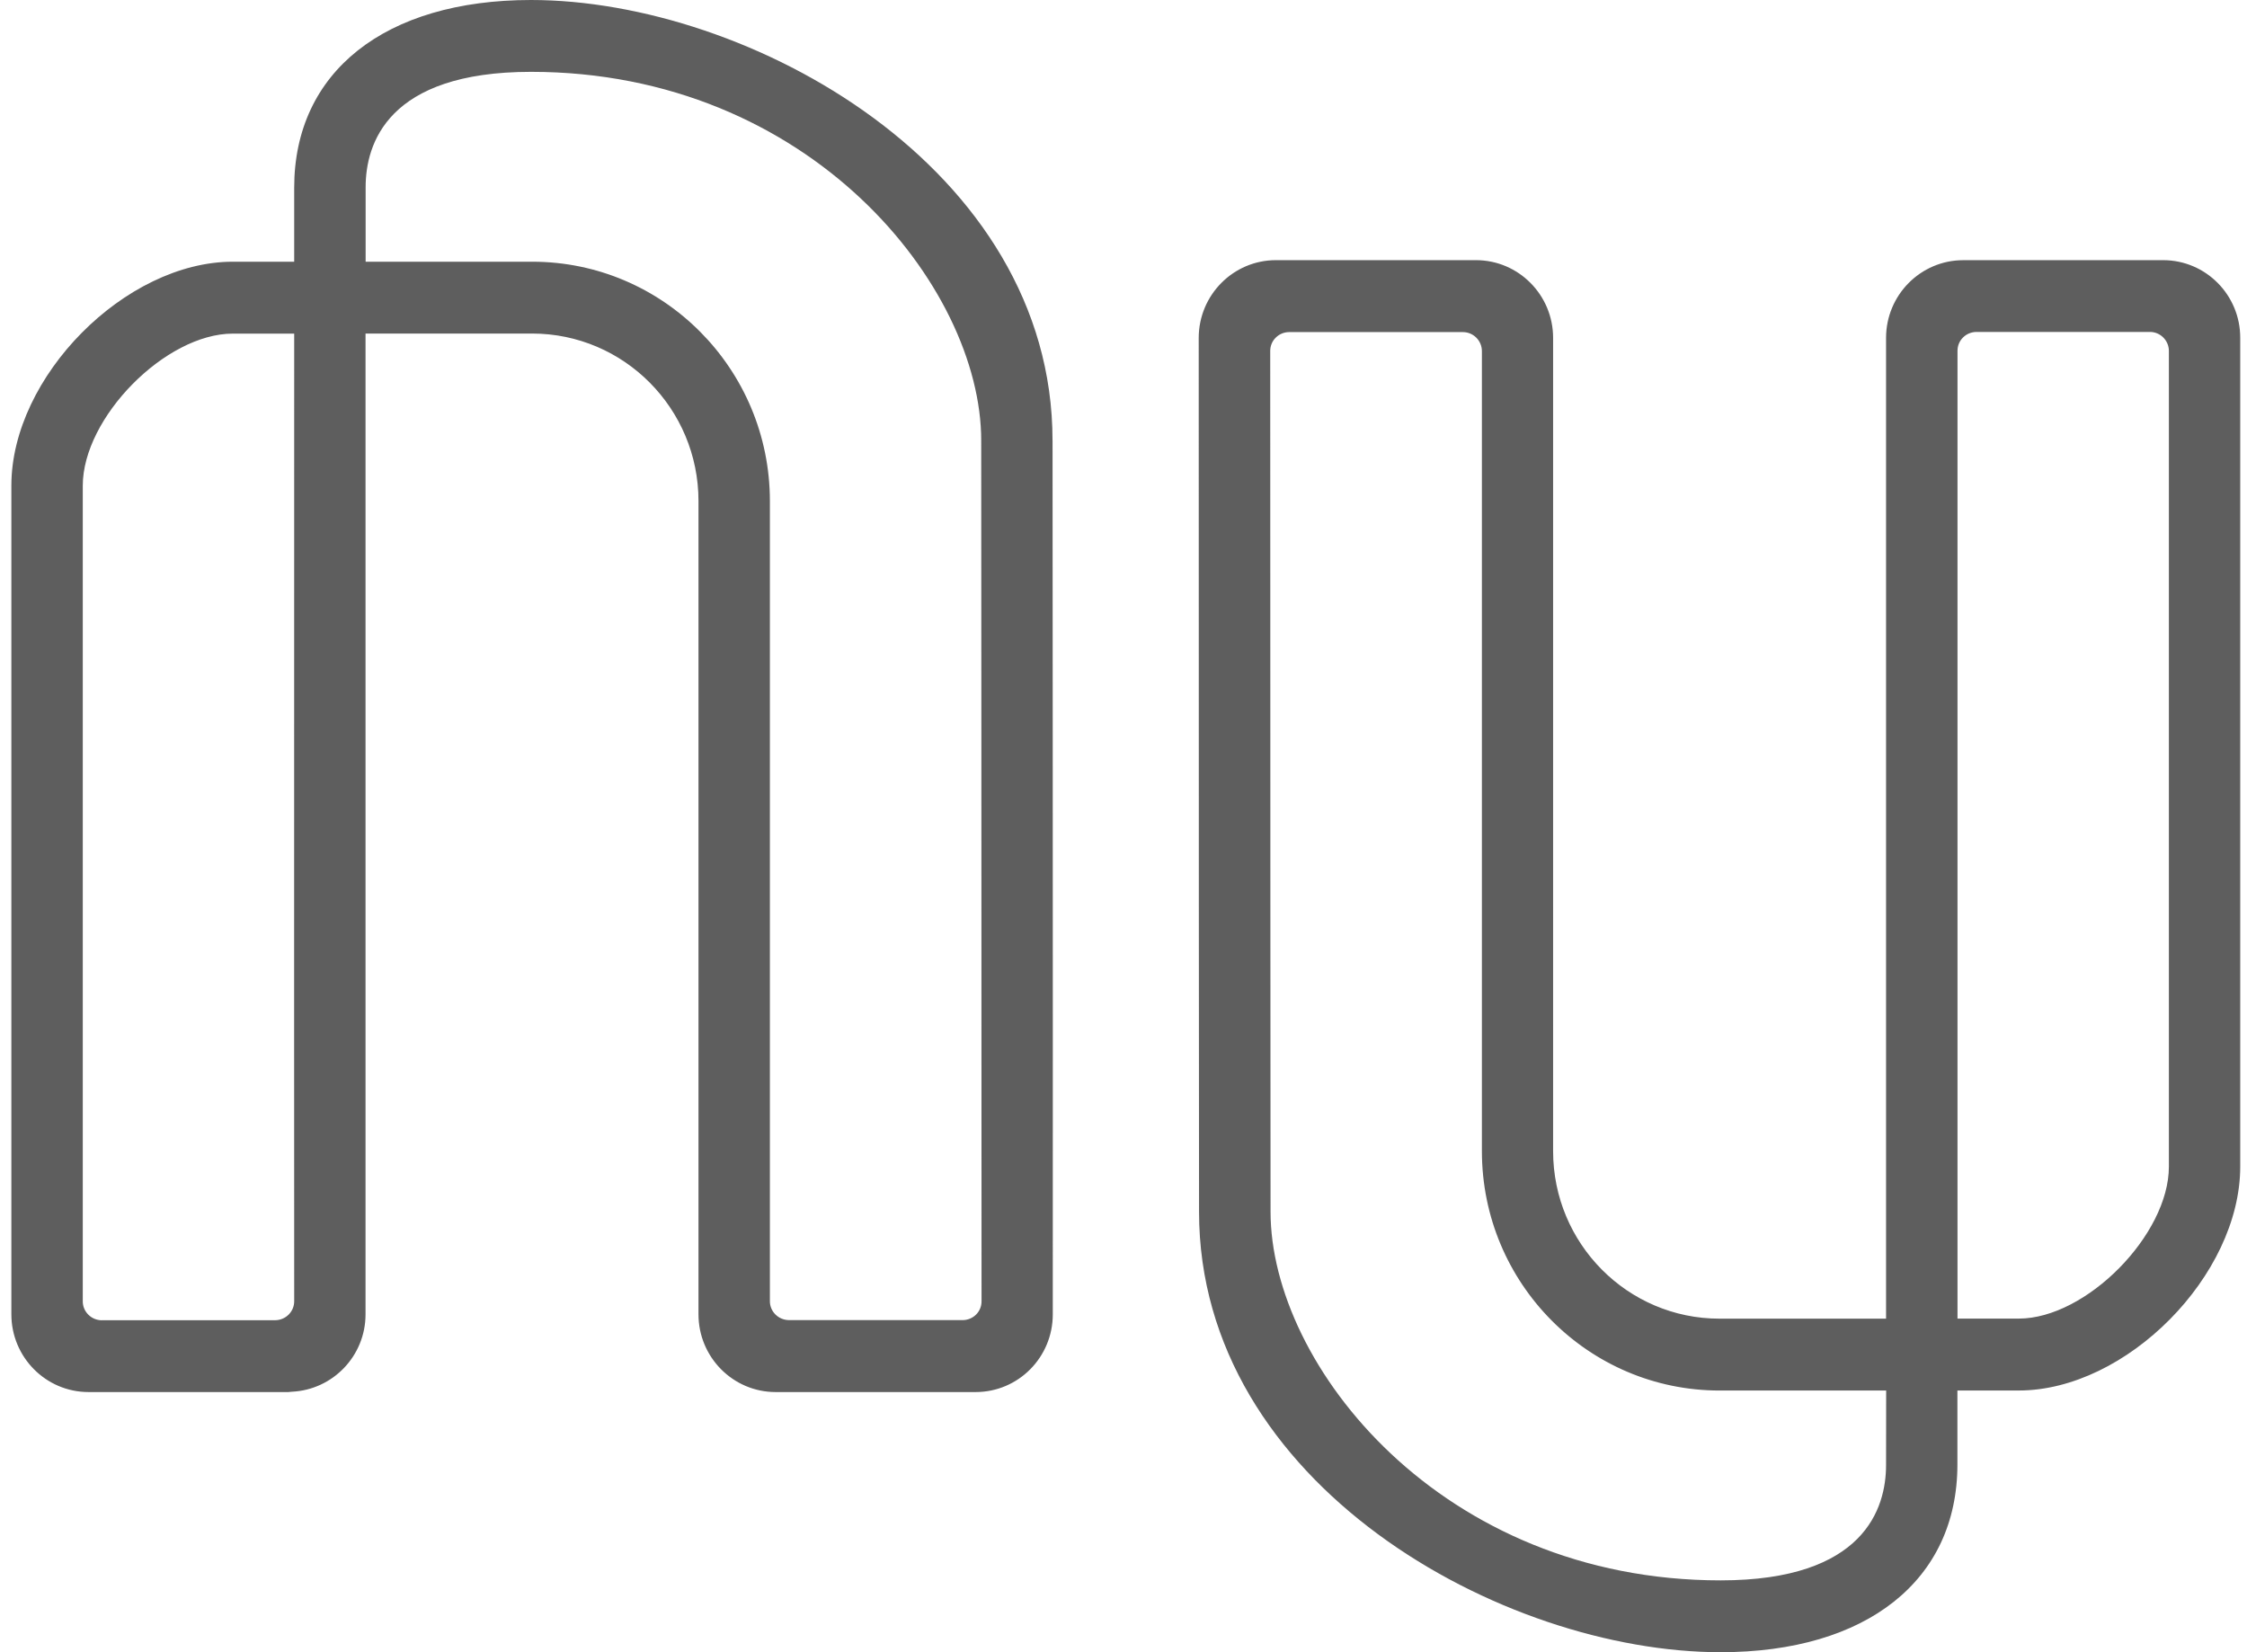 <svg xmlns="http://www.w3.org/2000/svg" width="68" height="50" fill="none" viewBox="0 0 68 50">
    <path fill="#5E5E5E" d="M65.636 35.306c0 2.063-2.505 4.598-4.542 4.598h-1.855c.002-12.623.002-26.775 0-29.287 0-.075.014-.149.042-.218.028-.068.07-.131.123-.184.053-.053.116-.096.186-.125.07-.029.145-.044.22-.045h5.252c.316 0 .574.26.574.576v24.685zm-8.559 9.027c0 1.306-.65 3.493-5.005 3.493-8.44 0-13.622-6.497-13.622-11.157 0 0-.01-15.068-.01-26.048 0-.074.014-.148.042-.217.029-.07.07-.132.124-.185.053-.053.116-.096.186-.125.07-.029.145-.044.22-.044h5.259c.316 0 .575.258.575.576v24.21c0 4 3.222 7.245 7.194 7.245h5.04l-.003 2.252zm8.384-36.459h-6.05c-1.287 0-2.334 1.056-2.334 2.351v29.681h-5.041c-2.781 0-5.035-2.27-5.035-5.07V10.225c0-1.298-1.046-2.352-2.335-2.352h-6.053c-1.29 0-2.335 1.054-2.337 2.352-.003 10.731.01 26.444.01 26.444C36.285 44.93 45.478 50 52.07 50c4.42 0 7.166-2.176 7.166-5.681V42.08h1.857c3.257 0 6.702-3.482 6.702-6.775V10.225c.003-1.298-1.043-2.352-2.334-2.352v.001zM29.704 39.38c0 .074-.013.148-.042.217-.028.069-.07.132-.123.185-.053.053-.117.095-.187.124-.07.029-.144.044-.22.044h-5.258c-.154-.002-.3-.063-.408-.171-.108-.108-.168-.253-.167-.404v-24.21c0-4-3.223-7.245-7.194-7.245h-5.04V5.667c0-1.303.65-3.493 5.005-3.493 8.44 0 13.624 6.497 13.624 11.158 0 0 .01 15.14.01 26.047zm-26.627.575c-.154-.002-.3-.064-.407-.173-.107-.108-.167-.253-.165-.404v-24.68c0-2.063 2.505-4.602 4.541-4.602h1.857c-.003 18.077-.003 27.327 0 29.28.001.152-.058.297-.166.405-.107.108-.254.17-.407.172H3.078l-.001.002zM31.852 13.33C31.852 5.071 22.66 0 16.07 0 11.65 0 8.903 2.176 8.903 5.681V7.92H7.047C3.79 7.92.344 11.401.344 14.694v25.081c0 1.298 1.046 2.352 2.334 2.352h6.05c.037 0 .07-.01.107-.01 1.236-.059 2.227-1.082 2.227-2.342V10.094h5.041c2.78 0 5.035 2.27 5.035 5.07v24.611c0 1.298 1.046 2.352 2.334 2.352h6.054c1.29 0 2.334-1.051 2.334-2.352.005-10.931-.007-26.444-.007-26.444h-.001z"/>
</svg>
